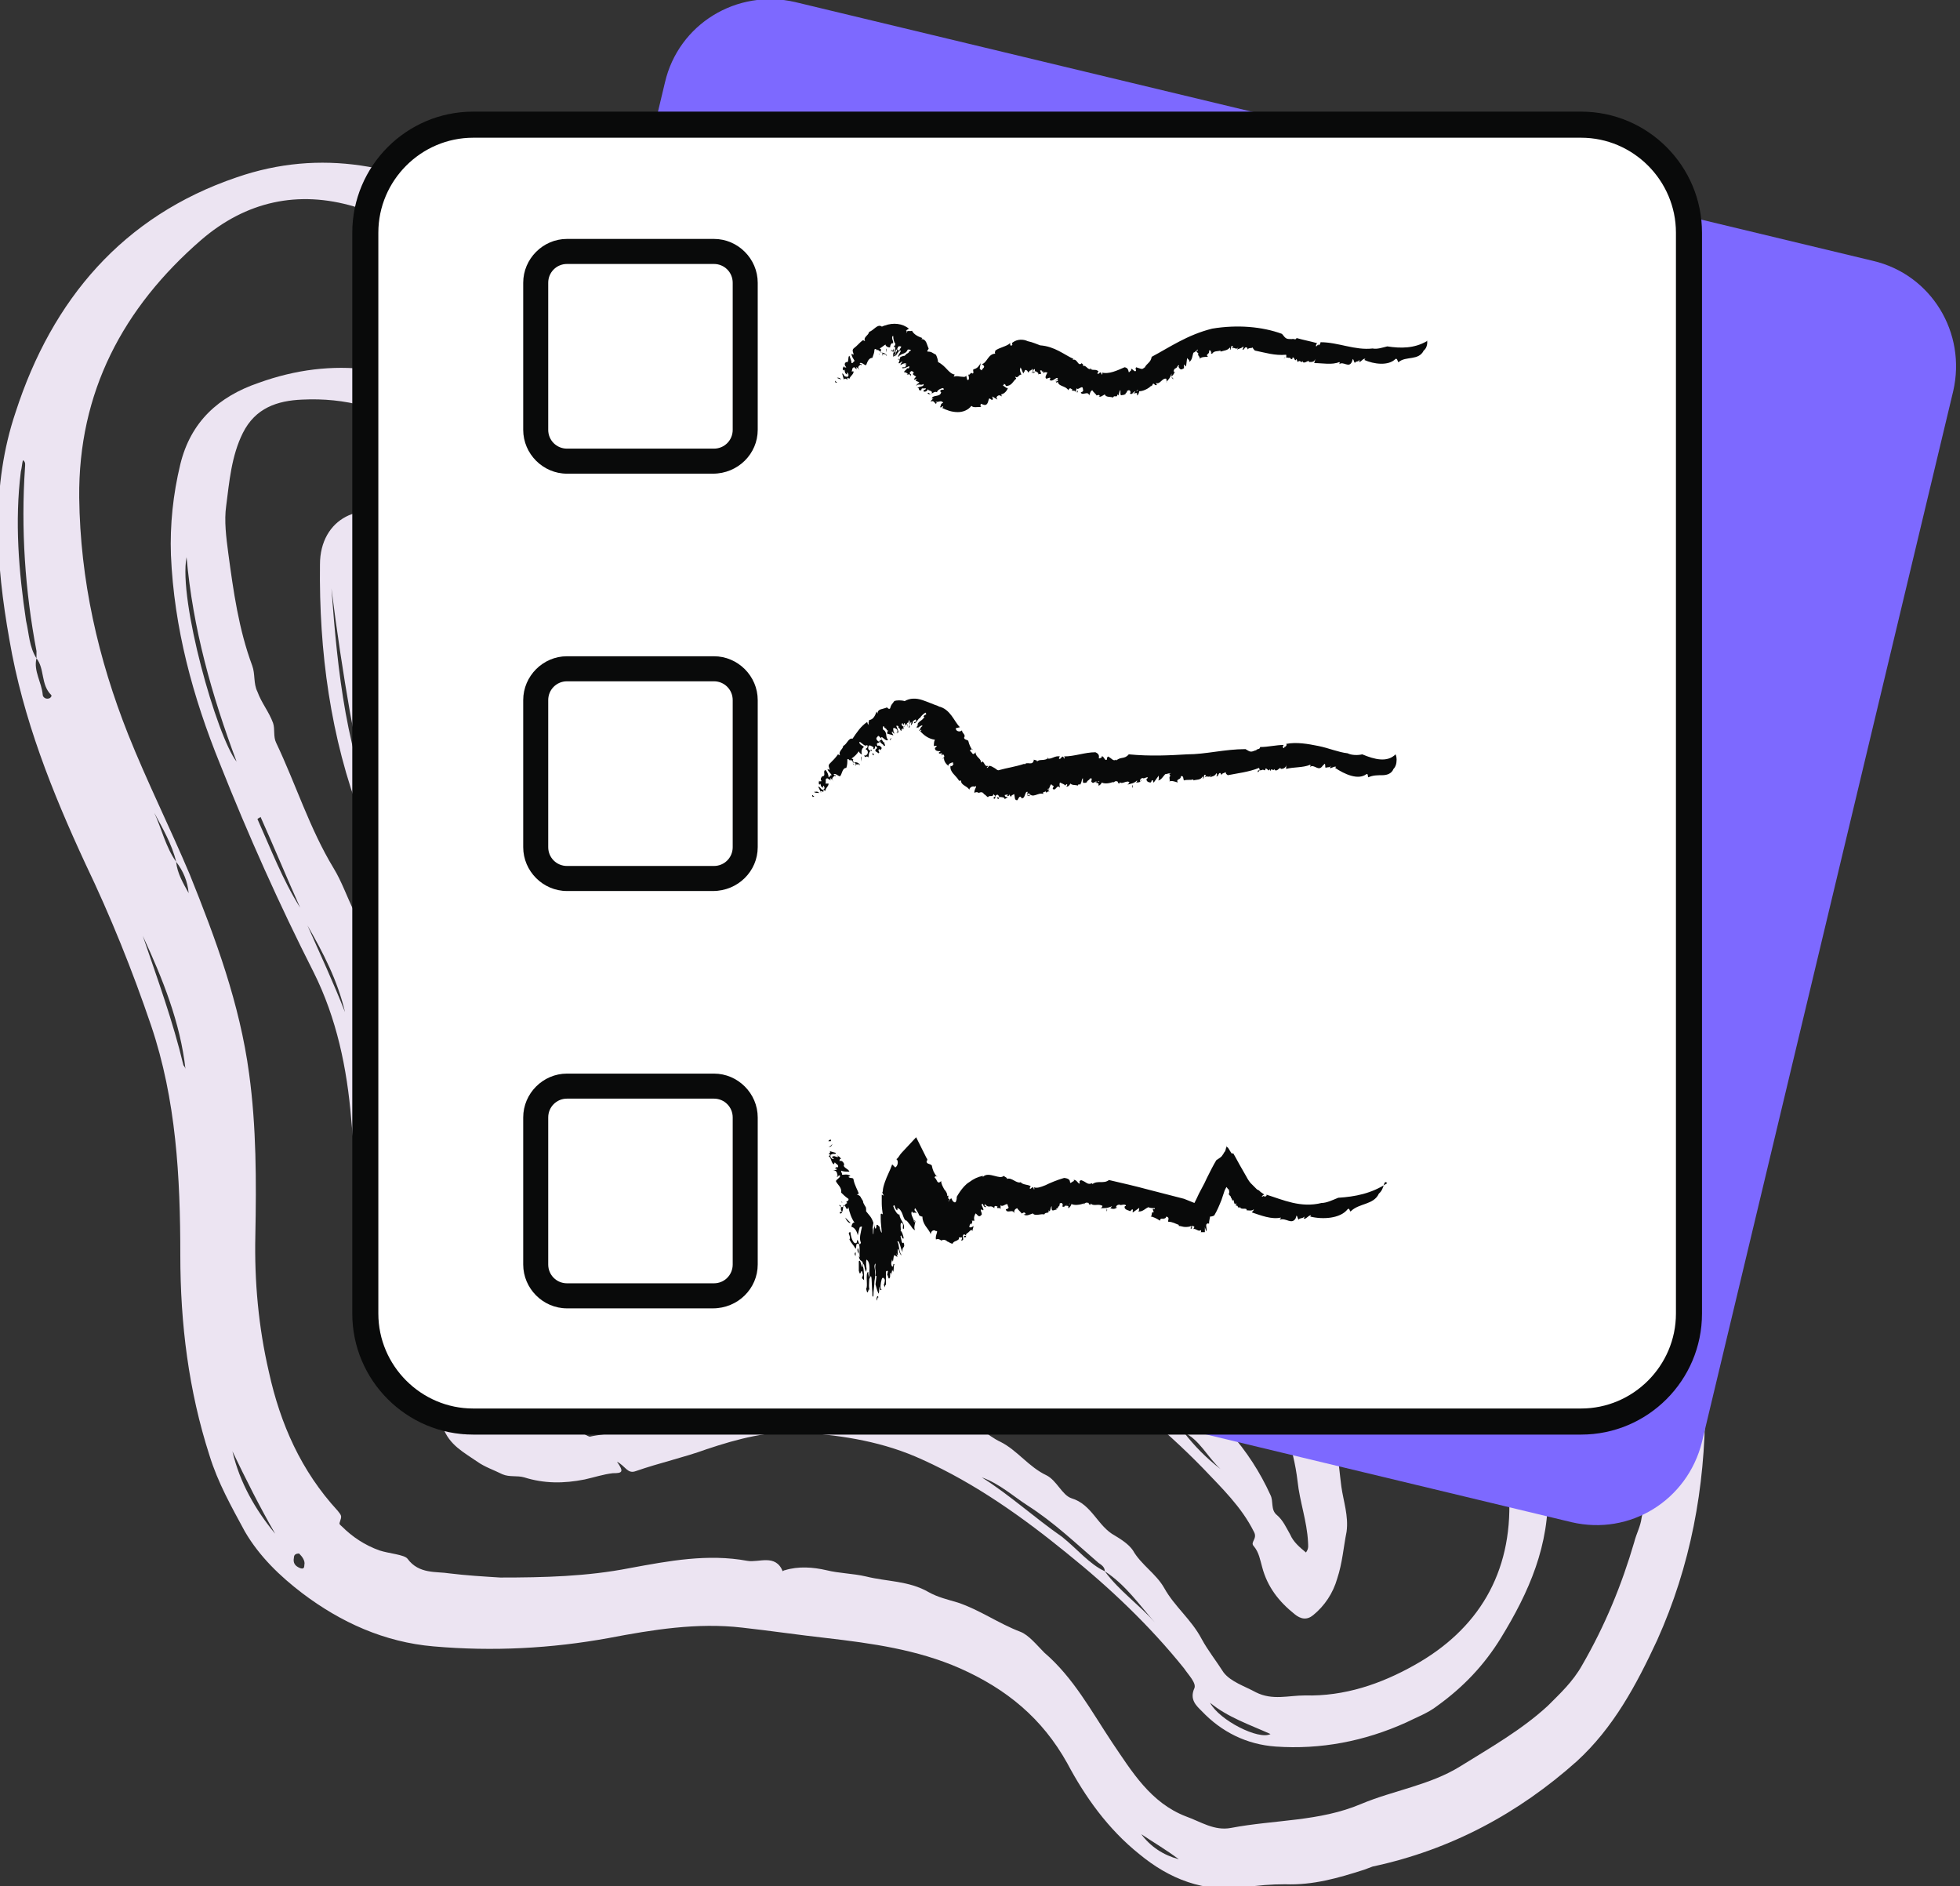 <svg width="238" height="229" viewBox="0 0 238 229" fill="none" xmlns="http://www.w3.org/2000/svg">
<rect x="0" y="0" width="238" height="229" fill="#333333" stroke="none"/>
<g clip-path="url(#clip0)">
<path d="M176.803 110.193C179.335 112.093 181.866 113.993 183.511 116.906C184.524 118.68 185.916 120.199 187.308 121.593C187.814 122.099 187.814 122.733 188.32 123.239C189.333 124.379 190.725 125.139 191.737 126.532C193.889 129.572 196.167 132.612 198.192 135.779C199.584 137.805 201.103 139.832 202.368 141.985C204.773 145.911 205.912 150.344 206.165 154.904C206.545 160.224 207.051 165.417 207.051 170.737C207.051 180.616 205.279 190.115 201.229 199.108C198.698 204.555 195.914 209.748 191.484 213.801C184.397 220.134 176.171 224.567 166.679 226.593C166.299 226.72 166.046 226.847 165.666 226.973C162.502 227.987 159.465 228.873 156.048 228.746C154.402 228.746 152.757 228.873 151.112 229.126C146.176 229.76 142 228.113 138.329 225.073C134.533 222.034 131.748 218.107 129.597 214.054C126.559 208.608 122.256 205.061 116.561 202.528C111.372 200.248 105.804 199.488 100.362 198.855C96.945 198.475 93.527 197.968 90.11 197.588C84.668 196.955 79.226 197.842 73.911 198.855C66.95 200.121 59.863 200.501 52.649 199.868C46.7 199.362 41.385 196.955 36.702 193.409C34.044 191.382 31.513 188.975 29.741 185.936C28.096 182.896 26.451 179.983 25.438 176.69C22.907 168.837 21.895 160.73 21.895 152.371C21.895 142.871 21.389 133.499 18.351 124.506C16.073 117.793 13.415 111.207 10.378 104.874C6.328 96.134 2.784 87.268 1.139 77.642C-0.506 68.396 -1.139 59.023 1.898 50.03C6.328 36.351 14.934 26.218 28.729 21.532C38.98 17.985 48.852 20.012 58.091 25.205C59.736 26.092 61.508 27.105 63.153 27.991C67.33 30.525 71 33.691 74.037 37.618C75.809 39.898 77.328 42.304 79.1 44.584C81.124 47.244 82.896 50.157 84.542 53.07C86.44 56.363 88.591 59.53 90.996 62.569C91.755 63.583 92.135 64.976 93.021 66.116C96.438 70.169 99.729 74.222 103.779 77.642C105.93 79.415 108.082 81.315 110.866 82.455C112.511 83.088 114.283 83.595 116.055 84.228C118.586 85.242 121.244 85.621 123.902 86.001C124.914 86.128 125.294 87.521 125.547 87.395C126.306 86.128 126.812 87.395 127.445 87.521C127.825 87.648 128.078 87.901 128.458 87.901C134.026 88.281 139.215 90.561 144.404 92.081C149.34 93.474 154.402 94.614 158.705 97.528C160.351 98.541 161.996 99.427 163.515 100.567C165.413 101.834 167.058 103.607 169.083 104.494C172.121 105.76 174.146 108.04 176.55 110.067C176.803 109.813 176.803 110.067 176.803 110.193C175.285 109.56 174.525 107.914 172.753 107.28C174.778 109.18 176.677 111.333 179.208 112.853C178.449 111.967 177.563 111.08 176.803 110.193ZM21.389 104.62C20.882 102.467 19.743 100.567 18.731 98.667C19.617 100.567 20.123 102.847 21.389 104.62C21.515 106.014 22.274 107.28 22.907 108.42C22.781 107.027 22.274 105.76 21.389 104.62ZM4.43 79.922C4.43 79.668 4.43 79.288 4.43 79.035C3.037 71.689 2.531 64.216 3.037 56.743C3.037 56.49 3.164 56.11 2.784 55.857C2.658 56.363 2.658 56.743 2.531 57.25C1.772 63.33 2.278 69.409 3.164 75.362C3.544 77.009 3.544 78.529 4.43 79.922C4.05 81.442 5.062 82.835 5.189 84.355C5.189 84.608 5.569 84.988 6.075 84.735C6.201 84.608 6.328 84.482 6.201 84.355C4.936 83.088 5.442 81.188 4.43 79.922ZM198.445 187.202C198.698 186.189 199.204 185.302 199.331 184.289C200.217 180.236 200.723 176.056 201.229 171.876C201.989 165.67 201.229 159.464 200.85 153.384C200.723 150.598 200.217 147.685 198.445 145.278C192.75 137.172 186.169 130.079 178.322 123.999C172.121 119.186 166.299 113.613 160.224 108.673C155.795 105.127 150.985 102.214 145.796 99.934C141.493 98.034 136.937 96.894 132.381 95.374C128.711 94.234 125.041 93.094 121.37 91.701C118.839 90.688 115.928 90.434 113.144 89.801C108.335 88.661 103.652 87.141 99.602 84.228C95.805 81.568 92.388 78.529 89.224 75.109C83.023 68.142 77.961 60.416 73.151 52.31C70.62 48.004 67.962 43.697 64.925 39.898C59.23 32.551 51.889 27.611 43.03 25.078C36.196 23.052 29.868 24.445 24.426 29.131C14.934 37.364 9.492 47.624 9.619 60.416C9.745 70.422 11.897 79.922 15.567 89.168C17.845 94.868 20.629 100.441 23.034 106.14C26.198 113.993 29.109 121.846 30.248 130.332C31.134 136.792 31.134 143.378 31.007 149.964C30.881 155.537 31.387 161.11 32.652 166.557C34.044 172.89 36.576 178.589 41.005 183.402C41.511 184.036 41.511 184.036 41.258 184.796C41.132 185.049 41.385 185.176 41.511 185.302C42.777 186.569 44.296 187.582 46.068 188.216C47.207 188.595 49.105 188.722 49.485 189.229C50.877 191.129 53.028 190.749 54.547 191.002C56.572 191.255 58.724 191.382 60.748 191.509C66.064 191.509 71.253 191.382 76.442 190.369C81.251 189.482 85.934 188.595 90.743 189.482C92.135 189.735 94.16 188.595 95.046 190.749C95.046 190.749 95.173 190.622 95.299 190.622C96.945 190.115 98.716 190.242 100.362 190.622C101.88 191.002 103.526 191.002 105.171 191.382C107.702 192.015 110.36 191.889 112.764 193.282C113.903 193.915 115.042 194.169 116.308 194.548C118.966 195.435 121.244 197.082 123.902 198.095C124.914 198.475 125.927 199.742 126.812 200.628C130.356 203.668 132.508 207.721 135.039 211.521C137.443 215.067 139.722 218.867 144.025 220.514C145.796 221.147 147.442 222.287 149.467 221.907C154.782 220.894 160.224 221.147 165.287 218.994C169.21 217.347 173.639 216.714 177.31 214.434C180.98 212.154 184.777 210.001 187.941 207.088C189.459 205.568 190.978 204.175 192.117 202.148C194.901 197.335 196.926 192.395 198.445 187.202ZM167.438 112.347C171.994 115.386 175.285 119.693 179.714 122.606C178.955 120.326 169.336 112.093 167.438 112.347ZM22.528 129.826C21.895 124.126 19.743 118.806 17.339 113.613C19.11 118.806 21.009 123.999 22.274 129.319C22.401 129.446 22.528 129.699 22.528 129.826ZM33.412 186.189C31.513 182.896 29.868 179.603 28.223 176.183C29.109 179.983 31.007 183.276 33.412 186.189ZM143.139 225.707C141.62 224.567 140.101 223.68 138.582 222.667C139.722 224.187 141.24 225.2 143.139 225.707ZM36.322 188.595C35.943 188.595 35.69 188.722 35.69 189.102C35.563 189.735 35.816 190.115 36.449 190.369C36.829 190.495 36.955 190.369 36.955 189.989C37.082 189.482 36.702 188.975 36.322 188.595Z" fill="#ECE4F2"/>
<path d="M145.164 125.013C144.784 125.013 144.531 124.76 144.151 125.14C144.657 125.393 145.037 126.026 145.796 125.393C146.176 125.013 146.556 125.646 146.809 125.773C149.593 127.673 152.377 129.699 155.162 131.599C157.82 133.499 160.351 135.399 163.135 137.046C164.527 137.806 165.666 139.072 166.932 140.085C167.565 140.592 168.071 140.972 168.83 141.225C170.222 141.732 170.222 141.859 169.083 142.872C168.957 142.999 168.957 143.125 168.957 143.379C169.083 143.379 169.21 143.505 169.336 143.505C170.982 143.125 172.627 143.758 173.766 145.278C174.399 146.165 175.158 147.178 176.297 147.812C177.942 148.825 178.955 150.471 179.714 152.245C179.841 152.371 179.588 152.625 179.841 152.751C181.233 153.258 181.613 154.651 182.245 155.918C182.752 157.058 183.131 158.324 183.764 159.338C184.903 161.237 185.663 163.137 186.169 165.417C186.422 166.431 187.055 167.57 187.055 168.71C187.308 172.763 187.814 176.69 187.941 180.743C188.194 187.583 185.663 193.282 182.245 198.855C180.221 202.148 177.689 204.808 174.525 207.088C173.386 207.975 171.994 208.481 170.729 209.115C165.666 211.395 160.351 212.408 154.909 212.028C151.365 211.775 148.328 210.255 145.923 207.721C145.29 207.088 144.404 206.328 145.037 204.935C145.29 204.302 144.278 203.288 143.771 202.528C139.595 197.335 134.786 192.776 129.597 188.596C124.155 184.163 118.46 180.11 112.005 177.197C107.322 175.043 102.513 174.283 97.451 173.903C93.401 173.65 89.604 174.663 85.807 175.93C83.023 176.943 80.112 177.577 77.201 178.59C76.189 178.97 75.936 177.957 74.923 177.45C75.809 178.716 75.556 178.843 74.417 178.843C73.278 178.97 72.139 179.35 71 179.603C68.469 180.11 66.064 180.11 63.659 179.35C62.773 179.096 61.888 179.35 61.002 178.97C59.989 178.463 58.85 178.083 57.964 177.45C56.319 176.31 54.547 175.423 53.788 173.27C53.661 172.637 52.396 172.637 52.016 171.877C50.244 168.71 48.219 165.544 47.207 161.997C44.929 153.511 43.41 144.772 42.651 135.906C42.144 129.699 40.879 123.62 38.094 118.047C33.918 109.814 30.121 101.328 26.704 92.715C23.413 84.609 21.136 76.249 20.756 67.383C20.629 63.71 21.009 60.037 21.895 56.364C23.16 51.17 26.578 48.131 31.387 46.484C40.499 43.191 49.105 44.458 57.331 49.397C62.773 52.691 67.836 56.744 72.265 61.43C74.29 63.583 76.442 65.863 77.581 68.776C78.087 70.169 79.479 71.309 80.492 72.576C83.782 76.882 86.187 81.695 89.604 86.002C91.123 87.902 92.768 89.675 94.287 91.448C97.704 95.501 101.754 98.794 105.551 102.214C108.968 105.254 113.144 107.281 117.194 109.307C121.624 111.46 126.053 113.614 130.356 115.893C132.887 117.16 135.545 118.427 137.697 120.073C139.215 121.34 141.114 121.846 142.506 123.24C143.265 123.746 144.657 123.62 145.164 125.013ZM134.153 190.749C134.153 190.242 133.773 189.989 133.394 189.736C130.609 187.329 127.952 184.796 124.788 182.77C123.016 181.63 121.37 180.11 119.219 179.35C122.636 181.503 125.673 184.289 128.964 186.569C130.862 188.089 132.255 189.862 134.153 190.749C135.925 193.156 138.329 194.802 140.228 196.955C138.329 194.802 136.684 192.396 134.153 190.749ZM81.504 172.383C81.378 172.257 80.998 172.257 80.998 172.13C80.871 171.877 81.125 171.877 81.378 171.75C81.884 171.497 82.39 171.877 83.023 171.497C84.035 170.864 85.174 170.484 86.567 170.357C87.706 170.23 88.718 169.47 89.857 168.964C90.11 168.837 90.49 168.71 90.743 169.09C91.123 169.597 91.376 169.344 91.629 168.964C92.009 168.457 92.388 168.33 93.021 168.33C94.92 168.204 96.818 167.824 98.716 168.204C99.982 168.457 101.374 168.71 102.387 168.584C105.171 168.077 107.829 168.837 110.107 169.724C112.258 170.484 114.41 171.624 116.688 172.257C118.586 172.763 119.852 174.283 121.497 175.043C123.522 176.057 124.914 178.083 127.066 179.096C128.331 179.73 128.964 181.503 130.103 181.883C132.634 182.643 133.267 185.303 135.419 186.443C136.051 186.823 137.064 187.456 137.57 188.216C138.583 189.989 140.354 191.002 141.367 192.776C142.632 195.056 144.657 196.575 145.923 198.982C146.682 200.375 147.695 201.642 148.581 203.035C149.467 204.175 151.112 204.682 152.504 205.442C154.529 206.455 156.427 205.822 158.452 205.822C163.262 205.948 167.691 204.428 171.741 202.148C179.461 197.842 183.638 191.002 183.258 181.756C183.258 180.87 183.131 179.856 183.131 178.97C183.005 173.523 181.613 168.33 179.588 163.391C176.803 156.804 171.488 152.371 166.552 147.685C164.78 146.038 162.502 144.898 160.477 143.379C159.085 142.365 157.693 141.352 156.301 140.465C154.782 139.579 153.39 138.565 151.998 137.679C150.606 136.666 149.34 135.526 147.821 134.639C146.556 133.879 145.543 132.739 144.151 131.979C142.379 130.966 140.607 129.699 138.836 128.559C132.508 124.506 125.8 120.833 118.966 117.667C115.169 115.893 111.246 114.374 107.575 112.22C95.679 105.634 86.314 96.261 78.847 84.989C75.556 79.922 72.392 74.856 69.228 69.663C64.672 62.317 58.217 56.997 51.13 52.437C46.7 49.524 41.891 48.257 36.702 48.511C33.665 48.637 31.007 49.524 29.488 52.564C28.096 55.35 27.843 58.517 27.463 61.43C27.21 63.203 27.463 65.23 27.716 67.13C28.349 71.816 28.982 76.376 30.627 80.809C31.007 81.822 30.754 82.962 31.26 83.975C31.766 85.369 32.652 86.382 33.159 87.775C33.412 88.535 33.159 89.422 33.538 90.182C35.943 95.248 37.588 100.568 40.499 105.381C41.511 107.027 42.144 108.927 43.03 110.7C46.321 117.287 48.219 124.253 48.472 131.473C48.852 140.465 50.497 149.205 53.028 157.691C54.041 160.984 54.8 164.404 57.078 167.19C58.344 168.837 59.609 170.737 61.381 171.497C64.039 172.637 66.823 173.777 69.861 173.777C70.62 173.777 71.379 174.41 71.633 174.41C72.645 174.157 73.784 174.157 74.797 173.777C76.948 173.143 79.1 171.877 81.504 172.383ZM148.328 132.866C150.859 135.399 153.896 137.426 156.934 139.325C159.971 141.352 162.882 143.632 165.793 145.785C168.577 147.812 171.108 150.218 173.766 152.498C166.552 144.138 157.187 138.945 148.328 132.866ZM28.729 92.462C25.692 84.355 23.413 76.249 22.654 67.636C21.642 72.829 26.324 89.422 28.729 92.462ZM48.978 161.997C50.371 166.684 52.269 171.117 56.319 174.157C53.535 170.357 51.004 166.304 48.978 161.997ZM146.935 206.708C148.074 208.861 152.884 211.268 154.276 210.508C151.745 209.368 149.087 208.481 146.935 206.708ZM31.64 99.174C31.513 99.301 31.387 99.301 31.26 99.428C32.906 103.101 34.298 106.774 36.449 110.194C34.804 106.521 33.285 102.848 31.64 99.174ZM41.891 122.86C41.005 119.06 39.233 115.64 37.335 112.347C38.854 115.767 40.499 119.313 41.891 122.86Z" fill="#ECE4F2"/>
<path d="M77.454 94.615C78.467 94.361 78.973 94.741 79.732 95.374C81.631 96.894 82.643 99.174 84.921 100.314C85.681 100.694 86.187 101.581 86.693 102.214C88.212 103.861 90.237 104.621 91.629 106.141C93.021 107.534 94.666 108.547 96.058 109.94C96.818 110.7 97.957 110.827 98.59 111.714C98.969 112.347 102.26 114.5 102.893 114.753C104.538 115.64 106.057 116.527 107.702 117.413C107.955 117.54 108.208 117.793 108.082 118.173C107.829 118.553 107.955 118.806 108.461 118.806C109.98 118.68 110.993 119.693 111.878 120.58C114.536 123.113 117.321 125.393 119.978 127.799C120.485 128.306 119.978 129.446 121.37 129.446C122.13 129.446 122.889 130.459 123.648 131.219C124.281 131.979 125.041 132.612 125.8 133.246C130.862 138.439 136.178 143.378 141.62 148.065C144.657 150.725 147.442 153.638 150.353 156.424C151.112 157.058 151.998 157.691 152.884 158.324C153.643 158.831 154.782 159.591 155.035 160.857C155.035 161.111 155.162 161.237 155.288 161.364C158.959 163.897 159.971 168.077 161.363 171.877C162.376 174.663 162.502 177.576 162.882 180.49C163.135 182.263 163.768 184.036 163.515 185.936C163.135 187.836 163.008 189.736 162.376 191.636C161.869 193.409 160.857 194.929 159.465 196.069C158.705 196.702 157.946 196.575 157.187 195.942C155.288 194.422 153.896 192.649 153.263 190.242C153.01 189.356 152.884 188.469 152.251 187.709C151.745 187.202 152.757 186.822 152.251 185.936C150.732 182.896 148.328 180.616 146.049 178.21C141.24 173.27 135.925 169.09 130.483 164.91C128.078 163.137 125.547 161.744 122.889 160.477C121.244 159.591 119.472 158.957 117.827 158.197C117.067 157.944 116.435 157.311 117.321 156.424C117.827 155.918 117.447 155.538 117.194 155.158C117.067 154.904 116.814 154.904 116.561 155.031C116.055 155.284 116.308 155.664 116.435 156.044C116.688 157.311 116.181 157.564 114.916 157.184C111.625 155.918 108.208 154.778 104.538 154.651C102.766 154.524 100.994 154.651 99.222 155.031C94.034 156.044 89.098 157.817 84.035 159.084C80.365 160.097 76.568 161.111 72.772 160.351C71.886 160.224 70.62 160.477 70.24 159.084C70.24 158.957 70.114 158.957 69.987 158.831C66.444 157.944 66.444 157.817 64.798 154.778C63.659 152.751 63.153 150.598 62.9 148.445C61.888 140.465 59.103 133.119 55.939 125.899C52.142 117.033 47.333 108.547 43.916 99.428C40.119 89.548 38.727 79.035 38.854 68.523C38.854 62.95 43.916 60.416 48.852 63.203C53.788 65.99 58.091 69.536 61.888 73.716C66.317 78.529 70.24 83.595 74.417 88.535C75.556 89.928 76.822 91.195 77.834 92.715C78.087 93.221 78.467 93.855 77.454 94.615ZM143.771 173.903C143.898 173.523 143.518 173.27 143.265 173.017C140.101 169.85 136.431 167.064 133.14 164.15C131.495 162.757 129.217 162.251 127.951 160.351C127.698 159.971 127.445 159.971 127.192 160.351C126.812 160.731 127.066 161.111 127.445 161.237C128.837 161.871 129.85 163.011 130.989 163.897C134.026 166.177 137.19 168.33 139.975 170.99C141.114 171.877 142.253 173.143 143.771 173.903C145.037 175.55 146.556 177.07 148.201 178.336C146.556 176.816 145.67 174.79 143.771 173.903ZM53.028 102.847C53.282 104.874 54.674 106.267 55.56 107.914C55.939 109.814 57.458 111.334 58.091 113.107C59.23 116.273 60.369 119.44 61.761 122.48C64.672 128.813 66.697 135.399 67.709 142.238C68.089 144.772 67.456 147.431 68.722 149.965C69.481 151.485 69.987 153.131 71.759 153.891C74.29 154.904 77.075 155.284 79.859 154.778C84.921 153.764 89.857 151.865 94.793 150.345C99.982 148.825 105.171 147.685 110.613 148.698C115.928 149.711 120.738 151.611 125.8 153.511C126.812 153.891 127.572 154.904 128.711 155.284C130.356 155.918 132.128 156.424 133.14 157.944C135.039 160.604 137.823 162.124 140.101 164.277C140.861 164.91 142.253 165.164 142.632 166.177C143.265 167.444 144.278 168.204 145.29 168.964C145.67 169.343 146.049 169.723 146.303 170.103C147.062 171.623 148.328 172.763 149.34 173.903C151.365 176.183 153.01 178.716 154.276 181.503C154.656 182.263 154.276 183.276 155.035 183.909C155.795 184.543 156.174 185.429 156.68 186.316C157.06 187.202 157.82 187.836 158.579 188.469C158.959 187.962 158.832 187.582 158.832 187.202C158.705 184.669 157.819 182.263 157.566 179.856C157.06 175.55 155.541 171.497 153.01 167.95C151.112 165.29 148.707 163.011 146.303 160.857C141.62 156.424 136.937 151.865 132.128 147.558C129.47 145.152 126.812 142.745 124.155 140.085C119.852 135.905 115.422 131.852 110.866 127.926C107.196 124.759 103.399 121.846 99.222 119.566C95.552 117.413 92.262 114.753 89.098 112.094C82.896 107.027 76.695 101.961 71.886 95.501C67.583 89.675 63.406 83.722 58.724 78.149C55.18 73.969 51.51 70.169 46.7 67.383C46.194 67.129 45.561 66.496 45.055 66.749C44.549 67.003 44.802 67.763 44.929 68.396C45.308 74.222 46.194 80.049 47.46 85.748C47.713 86.762 48.599 87.902 47.586 89.041C47.46 89.168 47.586 89.675 47.839 89.675C48.725 89.548 48.472 90.308 48.599 90.688C49.232 92.968 49.991 95.248 50.75 97.528C51.383 99.554 52.522 101.074 53.028 102.847ZM153.263 165.67C151.871 164.15 150.859 162.377 149.213 160.857C145.67 157.564 142.253 154.018 138.582 150.851C133.14 146.165 127.698 141.225 122.763 136.032C122.509 135.652 122.13 135.399 121.37 135.779C131.495 146.418 143.012 155.284 153.263 165.67ZM46.447 101.201C44.802 96.388 43.41 91.575 42.524 86.635C41.638 81.569 40.879 76.502 40.246 71.436C41.005 81.569 42.018 91.701 46.447 101.201ZM54.041 116.653C53.914 116.653 53.788 116.78 53.535 116.78C55.813 121.973 58.091 127.293 60.369 132.486C60.495 132.486 60.622 132.359 60.748 132.359C58.47 127.166 56.192 121.846 54.041 116.653ZM64.419 148.825C64.039 152.118 65.937 156.171 67.962 156.551C66.064 154.144 65.178 151.485 64.419 148.825ZM120.864 135.399C120.991 135.272 121.117 135.145 121.244 135.019C120.105 134.132 119.599 132.486 117.7 132.612C118.839 133.626 119.852 134.512 120.864 135.399Z" fill="#ECE4F2"/>
<path d="M53.028 102.847C54.42 104.24 55.18 106.014 55.559 107.914C54.674 106.267 53.281 104.874 53.028 102.847Z" fill="#ECE4F2"/>
<path d="M190.852 184.796L59.989 153.384C52.902 151.738 48.599 144.645 50.244 137.552L80.745 10.006C82.39 2.913 89.478 -1.393 96.565 0.253L227.427 31.665C234.514 33.311 238.817 40.404 237.172 47.497L206.671 175.043C204.9 182.136 197.939 186.442 190.852 184.796Z" fill="#7D69FF"/>
<path d="M191.991 172.51H57.458C50.244 172.51 44.296 166.684 44.296 159.338V28.245C44.296 21.026 50.244 15.199 57.458 15.199H191.991C199.204 15.199 205.153 21.026 205.153 28.372V159.591C205.153 166.684 199.204 172.51 191.991 172.51Z" fill="white"/>
<path d="M191.991 174.156H57.458C49.358 174.156 42.777 167.57 42.777 159.464V28.245C42.777 20.139 49.358 13.552 57.458 13.552H191.991C200.09 13.552 206.671 20.139 206.671 28.245V159.464C206.671 167.57 200.09 174.156 191.991 174.156ZM57.458 16.719C51.13 16.719 45.941 21.912 45.941 28.245V159.464C45.941 165.797 51.13 170.99 57.458 170.99H191.991C198.319 170.99 203.507 165.797 203.507 159.464V28.245C203.507 21.912 198.319 16.719 191.991 16.719H57.458Z" fill="#090A0A"/>
<path d="M86.567 55.857H68.848C66.697 55.857 65.052 54.21 65.052 52.057V34.325C65.052 32.172 66.697 30.525 68.848 30.525H86.693C88.845 30.525 90.49 32.172 90.49 34.325V52.184C90.363 54.21 88.718 55.857 86.567 55.857Z" fill="white"/>
<path d="M86.567 57.503H68.848C65.937 57.503 63.533 55.097 63.533 52.184V34.325C63.533 31.411 65.937 29.005 68.848 29.005H86.693C89.604 29.005 92.009 31.411 92.009 34.325V52.184C92.009 55.097 89.604 57.503 86.567 57.503ZM68.848 32.045C67.583 32.045 66.57 33.058 66.57 34.325V52.184C66.57 53.45 67.583 54.463 68.848 54.463H86.693C87.959 54.463 88.971 53.45 88.971 52.184V34.325C88.971 33.058 87.959 32.045 86.693 32.045H68.848Z" fill="#090A0A"/>
<path d="M86.567 106.52H68.848C66.697 106.52 65.052 104.874 65.052 102.721V84.988C65.052 82.835 66.697 81.189 68.848 81.189H86.693C88.845 81.189 90.49 82.835 90.49 84.988V102.847C90.363 104.874 88.718 106.52 86.567 106.52Z" fill="white"/>
<path d="M86.567 108.167H68.848C65.937 108.167 63.533 105.76 63.533 102.847V84.988C63.533 82.075 65.937 79.668 68.848 79.668H86.693C89.604 79.668 92.009 82.075 92.009 84.988V102.847C92.009 105.76 89.604 108.167 86.567 108.167ZM68.848 82.708C67.583 82.708 66.57 83.722 66.57 84.988V102.847C66.57 104.114 67.583 105.127 68.848 105.127H86.693C87.959 105.127 88.971 104.114 88.971 102.847V84.988C88.971 83.722 87.959 82.708 86.693 82.708H68.848Z" fill="#090A0A"/>
<path d="M86.567 157.184H68.848C66.697 157.184 65.052 155.538 65.052 153.384V135.525C65.052 133.372 66.697 131.726 68.848 131.726H86.693C88.845 131.726 90.49 133.372 90.49 135.525V153.384C90.363 155.538 88.718 157.184 86.567 157.184Z" fill="white"/>
<path d="M86.567 158.831H68.848C65.937 158.831 63.533 156.424 63.533 153.511V135.652C63.533 132.739 65.937 130.333 68.848 130.333H86.693C89.604 130.333 92.009 132.739 92.009 135.652V153.511C92.009 156.424 89.604 158.831 86.567 158.831ZM68.848 133.372C67.583 133.372 66.57 134.386 66.57 135.652V153.511C66.57 154.778 67.583 155.791 68.848 155.791H86.693C87.959 155.791 88.971 154.778 88.971 153.511V135.652C88.971 134.386 87.959 133.372 86.693 133.372H68.848Z" fill="#090A0A"/>
<path d="M101.501 46.23C101.374 46.484 101.88 46.23 101.501 46.484C101.374 46.357 101.374 46.23 101.501 46.23Z" fill="#090A0A"/>
<path d="M172.88 42.557C172.247 43.824 170.729 43.191 169.843 43.95C169.716 44.077 169.716 43.444 169.463 43.571C168.577 44.457 166.805 44.204 165.666 43.697L165.793 43.571C165.54 43.444 165.286 43.95 165.033 43.95C165.033 43.824 165.16 43.824 165.033 43.697C165.033 43.95 164.527 43.824 164.527 44.077C164.401 43.95 164.401 43.697 164.274 43.571L164.147 43.95C163.768 44.711 163.135 43.824 162.629 44.204C162.629 44.077 162.755 44.077 162.629 43.95C161.743 44.331 160.604 44.077 159.591 44.077C159.591 43.95 159.718 43.697 159.718 43.571C159.591 43.95 159.338 43.95 158.959 43.95C158.959 43.571 158.452 44.204 158.199 43.95V43.824C157.946 44.204 157.946 43.571 157.566 43.95L157.44 43.571C157.187 44.077 157.187 43.191 156.934 43.444V43.571C156.68 43.697 156.68 43.317 156.554 43.444C156.174 43.444 156.048 43.191 155.921 43.571C155.921 43.191 156.301 43.571 156.174 43.064C154.782 43.191 153.643 42.811 152.377 42.557C152.251 42.431 152.124 42.304 152.124 42.177C151.998 42.304 151.618 42.177 151.492 42.431C151.492 42.431 151.492 42.177 151.365 42.177C151.112 42.051 151.112 42.557 150.859 42.431C150.985 42.304 150.985 42.177 150.985 42.051C150.732 42.304 150.479 42.304 150.226 42.431C150.226 42.304 150.352 42.304 150.352 42.177C150.099 42.557 149.846 42.051 149.593 42.304L149.72 42.051C149.34 41.797 149.593 42.557 149.34 42.431C149.467 42.304 149.34 42.304 149.34 42.177C149.087 42.557 148.581 42.557 148.201 42.684V42.557C147.821 42.684 147.442 42.557 147.189 42.937C147.062 42.811 147.062 42.431 146.809 42.557C146.935 43.064 146.303 42.937 146.682 43.317C146.429 43.317 145.796 43.317 145.67 43.571C145.796 43.317 145.29 43.064 145.543 42.937L145.29 42.684C145.29 42.431 145.543 42.684 145.417 42.431C145.29 42.557 145.037 42.811 144.91 42.811C144.784 43.191 144.784 43.697 144.404 43.95C144.531 43.697 144.151 43.571 144.151 43.444L144.025 44.457C143.898 44.584 143.898 44.077 143.771 44.331C143.771 44.457 143.771 44.584 143.771 44.711C143.645 44.711 143.392 45.09 143.139 44.584C143.012 44.457 143.265 44.457 143.139 44.331C142.885 44.457 143.012 44.584 142.759 44.711C142.632 44.711 142.379 45.09 142.632 45.217C142.759 45.217 142.506 44.964 142.632 45.09C142.632 45.344 142.379 45.597 142.253 45.724C142.253 45.597 142.253 45.47 142.253 45.344C142.126 45.85 141.873 46.104 141.62 46.357C141.746 46.61 141.62 45.977 141.62 45.977C141.114 45.85 140.861 46.737 140.354 46.484L140.481 46.737C140.228 46.864 140.101 46.484 140.101 46.61C139.975 46.484 139.975 46.737 139.848 46.864C139.848 46.99 139.722 46.737 139.848 46.737C139.722 46.99 138.962 47.497 138.329 47.497C138.329 47.624 138.203 48.004 138.076 48.004V47.75C137.95 47.624 137.697 47.877 137.57 47.624C137.443 48.004 138.456 47.117 138.203 47.37C138.076 47.117 137.823 48.004 137.823 47.497C137.57 47.624 137.443 48.004 137.19 47.75C137.317 47.75 137.317 47.37 137.064 47.37C136.684 47.497 136.937 47.497 136.811 47.624L136.684 47.75C136.684 48.004 136.431 47.75 136.558 48.004C136.431 47.75 136.051 48.257 136.051 47.75V47.37C135.925 47.37 135.925 47.75 135.798 48.004L135.672 47.877C135.672 48.384 135.292 47.877 135.165 48.257C134.786 48.13 134.279 48.257 134.153 47.877C133.9 48.004 133.647 48.257 133.394 48.13C133.52 48.13 133.52 48.13 133.52 48.004C133.394 47.877 133.267 48.004 133.14 48.004C133.14 47.877 132.761 47.624 132.634 47.37C132.381 47.497 132.381 47.75 132.254 48.004C132.128 47.37 131.369 48.13 131.242 47.624C131.369 47.624 131.622 47.497 131.495 47.244C131.495 46.61 130.862 47.497 130.736 47.117L130.609 47.624C130.609 47.244 129.976 47.624 130.23 47.244C130.103 47.37 129.976 46.864 129.723 47.37C129.344 46.737 128.331 46.99 128.458 46.104C128.331 46.104 128.205 45.977 128.205 46.23C128.205 46.484 128.458 46.104 128.458 46.357C128.331 46.357 128.331 46.484 128.331 46.484C128.205 46.357 128.078 46.23 128.458 45.977C128.331 45.597 127.825 46.484 127.445 46.104C127.572 45.977 127.572 45.85 127.445 45.85L127.066 45.977C126.812 45.85 127.066 45.47 127.192 45.217C127.066 45.217 126.812 45.09 126.686 45.344V44.964C126.686 45.217 126.559 45.09 126.433 45.09H126.559C126.559 44.964 126.433 44.964 126.306 44.964C126.306 45.09 126.433 45.344 126.433 45.344C126.306 45.47 126.18 45.344 126.053 45.47C126.18 45.217 125.927 45.217 125.8 45.09C125.673 44.964 125.547 45.344 125.547 45.344C125.547 45.217 125.42 45.217 125.547 45.09C125.547 45.09 125.547 45.217 125.673 45.09C125.673 44.964 125.673 44.711 125.547 44.837C125.42 44.964 125.42 45.47 125.294 45.217C125.42 45.09 125.42 45.09 125.42 44.964C125.42 44.837 125.294 44.837 125.294 44.711V44.964C125.294 44.837 125.294 44.837 125.294 44.837C125.167 45.09 125.041 44.837 124.914 45.217C124.787 45.217 124.788 44.964 124.661 44.964C124.534 44.837 124.408 44.964 124.408 45.09C124.408 45.09 124.281 45.217 124.281 45.344C124.155 45.217 123.902 44.331 123.902 44.711C123.775 44.837 123.902 45.217 124.028 45.47C123.648 45.47 123.648 45.977 123.269 45.724C123.269 45.85 123.395 45.85 123.395 45.977C123.016 46.23 122.889 46.864 122.13 46.864C122.13 46.61 121.877 46.61 121.877 46.61C122.003 46.864 121.624 46.61 121.877 46.864C122.13 46.99 122.13 47.117 122.383 47.117C122.256 47.497 121.877 47.877 121.497 47.877C121.624 47.877 121.624 48.004 121.624 48.13C121.37 47.877 121.117 48.004 120.991 48.257L121.117 48.51L120.484 48.13C120.484 48.257 120.738 48.637 120.358 48.51C120.231 48.384 120.231 48.384 120.105 48.384C119.978 48.637 119.978 49.27 119.472 49.144L119.092 49.017C119.092 49.144 118.966 49.397 119.219 49.397C118.586 49.397 118.206 49.523 117.953 49.27C117.574 49.777 116.941 50.03 116.308 50.03C115.549 50.03 114.916 49.777 114.41 49.523L114.536 49.397C114.41 49.144 114.283 49.65 114.157 49.397C114.283 49.27 114.157 49.017 114.536 48.89C114.283 48.51 113.903 48.89 113.65 48.764C113.524 48.89 113.903 48.764 113.65 49.017C113.524 49.017 113.397 48.51 113.017 48.764C113.017 48.637 113.271 48.384 113.397 48.384H113.144C113.271 47.877 114.157 48.257 114.283 47.624L114.157 47.497C114.283 47.117 114.789 47.497 114.536 47.117C114.283 47.117 113.777 47.37 113.777 47.624C113.397 47.37 113.017 48.13 112.638 47.75C112.764 47.497 112.891 48.004 113.144 47.75C113.271 47.37 112.764 47.497 112.638 47.244C112.638 47.497 112.258 47.624 112.132 47.497C112.132 47.244 112.511 47.37 112.385 47.117C112.132 47.244 111.878 46.99 111.878 47.37C111.372 47.497 111.752 46.99 111.372 47.117C111.625 46.864 112.258 46.99 112.132 46.61C111.878 46.864 111.499 46.484 111.246 46.864C111.246 46.737 111.499 46.484 111.625 46.484C111.625 46.23 110.866 46.357 111.372 45.977L110.993 46.104C110.993 45.977 111.119 45.85 111.246 45.724C111.119 45.597 110.613 45.47 110.993 45.217C110.866 45.217 110.739 44.837 110.486 45.217C110.36 45.47 110.866 45.344 110.486 45.724C110.739 45.344 110.233 45.47 110.107 45.47L110.233 45.344C110.107 45.344 110.107 45.217 109.854 45.217C109.98 45.217 110.107 45.09 110.107 45.09L109.854 45.217C109.6 45.09 110.233 44.837 110.107 44.711H110.36C110.36 44.711 110.486 44.457 110.36 44.457C110.107 44.584 109.854 44.711 109.6 44.711C109.474 44.711 109.854 44.457 109.474 44.584H109.854C109.98 44.584 110.107 44.204 109.98 44.077C109.854 44.077 109.474 44.204 109.347 44.331C109.347 44.331 109.347 44.077 109.6 43.95C109.347 43.824 109.347 44.204 109.094 44.077C109.221 43.95 109.221 43.571 109.347 43.317C109.474 43.317 109.6 43.191 109.854 43.191L110.107 42.937C110.486 42.811 110.233 42.684 110.613 42.557C110.613 42.431 110.36 42.431 110.233 42.431C109.98 43.064 109.474 42.811 109.094 43.317C108.841 43.317 109.853 42.177 109.094 42.684C109.094 42.811 108.714 43.064 108.968 43.064C108.841 42.937 108.588 43.444 108.588 43.191C108.841 43.064 108.714 42.684 109.094 42.431C108.968 42.557 109.094 42.557 109.221 42.557C109.221 42.304 109.6 42.051 109.347 42.051C109.221 42.051 109.094 41.924 108.968 42.304C108.841 42.557 109.094 42.304 108.968 42.557C108.841 42.557 108.968 42.177 108.714 42.684C108.841 42.684 108.714 42.937 108.588 43.191L108.461 43.317L108.588 43.064C108.588 42.937 108.461 43.444 108.461 43.317C108.461 43.191 108.461 43.064 108.461 42.937C108.588 42.557 108.461 43.064 108.714 42.557C108.588 42.557 108.588 42.811 108.588 42.684C108.588 42.684 108.588 42.684 108.714 42.557C108.714 42.557 108.714 41.797 108.588 42.177C108.461 42.304 108.588 42.431 108.588 42.557L108.461 42.684C108.461 42.811 108.461 42.811 108.461 42.811C108.335 42.431 108.335 42.811 108.208 42.431C108.335 42.557 108.335 42.557 108.461 42.557C108.461 42.557 108.461 42.431 108.588 42.177C108.461 41.671 108.714 42.304 108.714 41.671C108.588 41.671 108.461 41.164 108.461 40.784C108.335 40.784 108.335 40.911 108.335 41.037C108.335 41.291 108.461 41.291 108.461 41.671H108.335C108.208 41.671 108.082 41.924 108.082 42.177C107.575 42.177 107.449 41.797 107.575 41.797C107.322 41.924 107.069 42.177 106.816 42.304C107.322 42.557 106.563 42.684 107.069 42.811C107.322 42.811 107.575 42.937 107.702 43.191C107.575 43.191 107.575 43.064 107.449 42.937C107.575 43.191 106.943 42.684 107.196 43.191C107.322 42.811 106.816 42.684 106.563 42.431C106.563 42.811 106.436 42.177 106.183 42.431C106.183 42.811 106.057 43.064 105.93 43.444C105.424 43.444 105.297 44.077 105.171 44.331C104.918 44.331 104.665 43.95 104.411 44.077C104.285 44.204 104.918 44.204 104.538 44.331V44.204C104.538 44.331 103.905 44.457 104.411 44.964L104.032 44.584C103.905 44.584 104.032 44.711 104.032 44.837C103.905 44.711 103.779 44.711 103.779 44.584C103.399 44.584 103.526 44.964 103.399 45.09H103.652C103.652 45.47 103.272 45.597 103.146 45.977L102.893 45.85V46.104C102.64 45.85 102.387 45.977 102.513 46.23L102.26 45.344C102.513 45.344 102.387 45.724 102.766 45.724C103.019 45.85 103.146 45.47 102.893 45.217C102.766 45.344 102.893 45.344 102.893 45.47C102.513 45.344 102.64 45.09 102.513 44.837C102.513 44.964 102.387 44.964 102.387 44.964C102.26 44.711 102.387 44.584 102.513 44.457C102.513 44.711 102.766 44.584 102.766 44.584C102.513 44.331 102.513 44.077 102.766 43.95C103.146 44.077 102.893 43.317 103.146 43.191C103.272 43.571 103.399 43.824 103.399 44.077C103.652 44.077 103.526 43.95 103.779 43.824C103.652 43.571 103.399 43.317 103.399 42.937L103.652 43.064C103.652 42.811 103.399 42.557 103.652 42.304C104.158 41.924 104.411 41.544 104.791 41.291L105.044 41.417C104.791 40.911 105.424 40.784 105.55 40.277C106.057 40.151 106.563 39.264 107.069 39.644C107.196 39.644 107.322 39.517 107.449 39.517C108.461 39.138 109.6 39.264 110.36 39.897C110.233 40.024 110.107 40.024 109.98 40.151C110.233 40.024 109.98 40.404 110.107 40.404C110.107 40.024 110.486 40.277 110.739 40.151C110.993 40.657 111.625 40.911 112.005 41.037L111.878 41.164C112.511 41.164 112.511 41.797 112.764 42.304C112.764 42.431 112.511 42.557 112.638 42.684C113.144 42.684 113.144 42.811 113.65 43.064C113.777 43.317 113.903 43.697 113.903 43.95C114.916 44.457 115.169 45.344 115.928 45.47L115.802 45.724C116.308 45.597 116.435 45.724 116.688 45.724C116.941 45.724 117.194 45.85 117.32 45.597L117.447 46.104C117.7 46.23 117.7 45.85 117.574 45.47C117.827 45.597 117.827 45.09 118.08 45.344C118.333 45.344 118.08 44.964 118.206 44.837C118.713 44.711 118.839 44.457 119.092 44.077L118.966 44.711C118.966 44.837 119.219 44.964 119.219 44.964C119.219 44.711 119.852 44.584 119.219 44.204C119.852 44.077 119.978 42.937 120.864 42.937C120.738 42.811 120.864 42.684 120.864 42.557C121.37 42.177 122.256 42.051 122.636 41.671C122.763 41.671 122.509 42.051 122.889 41.924C123.016 41.797 122.763 41.671 123.016 41.544C123.522 41.164 124.281 41.164 124.787 41.417C125.42 41.544 125.927 41.797 126.306 41.924C128.078 42.051 129.217 43.064 130.356 43.571L130.23 43.697C130.862 43.444 130.862 44.584 131.369 44.077C131.369 44.204 131.622 44.204 131.495 44.457C131.875 44.204 132.128 45.09 132.508 44.711C132.508 44.711 132.508 44.711 132.381 44.711C132.634 45.09 133.014 44.711 133.394 45.09C133.394 45.09 133.267 45.217 133.267 45.344C133.394 45.597 133.647 44.837 133.773 45.47C133.9 45.47 133.9 45.217 133.773 45.217C134.659 45.47 135.672 44.964 136.558 44.584C137.317 44.711 136.811 45.597 137.317 44.964C137.443 45.09 137.317 44.711 137.317 44.837C137.443 44.584 137.823 45.344 137.95 44.964C137.823 44.584 137.95 44.711 137.95 44.584C138.456 44.711 138.709 44.964 138.962 44.584V44.711C139.215 44.077 139.722 44.077 139.848 43.317C142 42.177 144.151 40.657 147.189 39.897C150.226 39.391 153.263 39.644 155.668 40.531C156.174 41.164 156.174 41.164 156.934 41.164C156.934 41.291 156.807 41.291 156.807 41.291C156.934 40.911 157.313 41.417 157.44 41.037C158.326 41.291 159.085 41.417 159.971 41.671C159.844 41.671 159.718 42.051 159.844 42.051L160.098 41.797V41.924C160.224 41.924 160.351 41.671 160.351 41.544C162.502 41.544 164.527 42.557 166.679 42.304C167.185 42.431 167.944 42.177 168.45 42.051C170.096 42.304 171.741 42.304 173.26 41.417C173.26 41.037 173.513 42.051 172.88 42.557Z" fill="#090A0A"/>
<path d="M101.627 45.851C101.88 45.851 102.007 45.851 102.133 46.104C102.007 45.977 101.754 45.977 101.627 45.851Z" fill="#090A0A"/>
<path d="M106.69 42.938H106.816C106.816 42.938 106.816 43.191 106.816 43.064C106.816 43.064 106.816 42.938 106.69 42.938Z" fill="#090A0A"/>
<path d="M107.575 42.304C107.702 42.431 107.575 42.684 107.575 42.811C107.575 42.684 107.575 42.431 107.575 42.304Z" fill="#090A0A"/>
<path d="M108.208 42.431C108.208 42.431 108.208 42.557 108.208 42.684C108.335 42.557 108.208 42.811 108.208 42.431Z" fill="#090A0A"/>
<path d="M109.094 43.571C109.094 43.571 109.347 43.571 109.221 43.697C109.221 43.571 108.841 43.697 109.094 43.571Z" fill="#090A0A"/>
<path d="M109.98 44.078C109.98 44.078 109.854 44.204 109.98 44.078C109.98 44.204 109.854 44.331 109.854 44.204L109.98 44.078Z" fill="#090A0A"/>
<path d="M130.862 47.624H130.736L130.862 47.371V47.624Z" fill="#090A0A"/>
<path d="M142.253 45.851C142.379 45.724 142.379 45.978 142.506 45.978C142.379 46.104 142.379 45.851 142.253 45.851Z" fill="#090A0A"/>
<path d="M147.189 42.938H147.062V42.558L147.189 42.938Z" fill="#090A0A"/>
<path d="M98.716 96.514C98.716 96.767 99.096 96.514 98.716 96.767C98.59 96.641 98.59 96.514 98.716 96.514Z" fill="#090A0A"/>
<path d="M169.21 93.348C168.957 93.981 168.324 94.108 167.818 94.108C167.311 94.108 166.679 94.108 166.172 94.361C166.046 94.361 166.172 93.855 165.919 93.981C164.907 94.741 163.262 93.981 162.122 93.221L162.249 93.095C161.996 92.968 161.616 93.348 161.49 93.221C161.49 93.095 161.616 93.095 161.616 92.968C161.49 93.221 161.11 93.095 160.983 93.221C160.857 93.095 160.983 92.841 160.857 92.715L160.604 92.968C160.098 93.728 159.591 92.715 159.085 93.095C159.085 92.968 159.212 92.968 159.085 92.841C158.199 93.221 157.06 93.095 156.174 93.348C156.174 93.221 156.174 92.968 156.174 92.841C156.174 93.221 155.795 93.348 155.541 93.348C155.415 92.968 155.162 93.728 154.782 93.475V93.348C154.529 93.728 154.402 93.095 154.276 93.601L154.149 93.348C154.149 93.855 153.77 93.095 153.643 93.348V93.475C153.516 93.601 153.39 93.348 153.263 93.475C152.884 93.601 152.631 93.348 152.757 93.855C152.631 93.601 153.137 93.728 152.884 93.221C151.618 93.728 150.352 93.855 149.087 94.108C148.96 93.981 148.834 93.981 148.834 93.728C148.707 93.855 148.328 93.855 148.328 94.108L148.201 93.855C147.948 93.728 147.948 94.361 147.695 94.235C147.821 94.108 147.821 93.981 147.695 93.855C147.568 94.235 147.188 94.235 146.935 94.361C146.935 94.235 147.062 94.235 147.062 94.108C146.809 94.488 146.556 94.108 146.303 94.361L146.429 94.108C146.049 93.855 146.303 94.615 146.049 94.488C146.176 94.361 146.049 94.361 146.049 94.235C145.796 94.741 145.29 94.615 144.91 94.741V94.615C144.531 94.741 144.151 94.615 143.771 94.741C143.645 94.615 143.771 94.108 143.392 94.235C143.392 94.741 142.759 94.488 143.012 94.995C142.632 94.868 142.253 94.741 142 94.868C142.126 94.741 141.873 94.235 142.126 94.235L142 93.981C142 93.728 142.253 94.108 142.126 93.855C142 93.855 141.62 93.981 141.493 93.981C141.24 94.235 140.987 94.741 140.607 94.741C140.861 94.615 140.607 94.235 140.734 94.108L140.101 94.995C139.975 94.995 140.101 94.615 139.848 94.741C139.848 94.868 139.721 94.995 139.721 94.995C139.721 94.995 139.215 94.995 139.215 94.615C139.215 94.488 139.468 94.488 139.342 94.361C139.089 94.361 139.089 94.488 138.836 94.488C138.709 94.361 138.329 94.615 138.456 94.868C138.582 94.868 138.456 94.615 138.582 94.741C138.456 94.995 138.203 94.995 137.95 94.995C138.076 94.868 138.076 94.868 138.076 94.741C137.697 95.121 137.317 95.121 136.937 95.248C136.937 95.501 137.064 94.868 137.19 94.995C136.811 94.615 136.178 95.375 135.925 94.868C136.051 94.868 135.925 95.121 135.925 95.121C135.672 95.121 135.798 94.741 135.545 94.868C135.545 94.741 135.418 94.868 135.165 94.995C135.039 95.121 135.165 94.868 135.292 94.868C135.039 94.995 134.279 95.248 133.773 94.995C133.773 95.121 133.52 95.375 133.394 95.375V95.121C133.267 94.995 133.014 95.121 133.014 94.868C132.761 95.248 133.9 94.615 133.52 94.868C133.394 94.615 133.14 95.248 133.14 94.868C132.887 94.868 132.761 95.248 132.508 94.868C132.508 94.868 132.634 94.488 132.508 94.488C132.254 94.488 132.381 94.615 132.128 94.741L132.001 94.868C132.001 95.121 131.748 94.868 131.875 95.121C131.875 94.868 131.495 95.248 131.495 94.868V94.488C131.369 94.488 131.369 94.868 131.242 95.121V94.995C131.242 95.501 130.989 94.995 130.862 95.375C130.609 95.248 130.23 95.375 129.976 95.121C129.85 95.375 129.723 95.501 129.47 95.501C129.47 95.501 129.597 95.375 129.597 95.248C129.47 95.121 129.47 95.248 129.344 95.375C129.344 95.248 128.964 95.121 128.711 94.995C128.584 95.248 128.711 95.501 128.711 95.628C128.331 95.121 128.205 96.135 127.825 95.755C127.825 95.628 128.078 95.375 127.825 95.375C127.445 94.868 127.572 95.881 127.192 95.755L127.445 96.135C127.192 95.881 127.066 96.515 126.939 96.008C126.939 96.261 126.559 96.008 126.686 96.388C126.053 96.135 125.42 97.021 124.914 96.261C124.914 96.388 124.661 96.388 124.787 96.515C125.041 96.768 124.914 96.261 125.041 96.388C124.914 96.388 125.041 96.515 125.041 96.641C124.787 96.641 124.661 96.641 124.787 96.135C124.408 96.008 124.534 97.021 124.028 96.894C124.028 96.768 123.902 96.641 123.775 96.768C123.648 96.894 123.648 97.021 123.522 97.148C123.142 97.148 123.269 96.768 123.142 96.388C123.016 96.515 122.763 96.515 122.763 96.768L122.509 96.388C122.636 96.641 122.383 96.641 122.256 96.641L122.383 96.515C122.383 96.388 122.13 96.515 122.003 96.515C122.003 96.768 122.256 96.768 122.383 96.768C122.256 96.894 122.13 96.894 122.003 97.021C122.003 96.768 121.623 96.768 121.497 96.768C121.37 96.641 121.244 97.021 121.244 97.021C121.244 96.894 120.991 97.021 121.117 96.768C121.117 96.768 121.244 96.894 121.37 96.768C121.244 96.641 121.244 96.388 120.991 96.515C120.738 96.641 120.991 97.148 120.611 96.894C120.738 96.768 120.738 96.768 120.864 96.641L120.611 96.388V96.641C120.611 96.515 120.611 96.515 120.611 96.515C120.484 96.768 120.105 96.515 119.978 96.768C119.852 96.768 119.725 96.515 119.472 96.388C119.345 96.135 119.092 96.135 118.839 96.261C118.713 96.135 118.46 96.135 118.333 96.261C118.206 95.881 118.839 95.248 118.333 95.501C118.08 95.375 117.7 95.628 117.7 95.881C117.447 95.375 116.688 95.375 116.688 94.741C116.561 94.741 116.561 94.868 116.435 94.741C116.055 94.108 115.296 93.728 115.422 92.968C115.675 93.095 115.675 92.841 115.802 92.715C115.549 92.715 115.928 92.462 115.549 92.588C115.296 92.715 115.169 92.715 115.169 92.968C114.789 92.715 114.536 92.208 114.663 91.955C114.663 92.082 114.536 92.082 114.41 92.082C114.789 91.955 114.663 91.701 114.536 91.575L114.283 91.701L114.41 91.448C114.283 91.448 113.903 91.575 114.03 91.322C114.156 91.322 114.157 91.195 114.283 91.195C113.903 91.195 113.524 91.195 113.524 90.815L113.777 90.562C113.65 90.562 113.397 90.435 113.397 90.688C113.397 90.308 113.397 90.055 113.524 89.802C112.638 89.675 112.132 89.168 111.752 88.788L111.878 88.662C111.878 88.408 111.625 88.915 111.625 88.662C111.752 88.535 111.752 88.282 112.005 88.155C112.005 87.902 111.625 88.282 111.499 88.282C111.372 88.408 111.625 88.155 111.499 88.408C111.499 88.408 111.372 88.155 111.246 88.408C111.246 88.282 111.499 88.028 111.499 87.902L111.372 88.028C111.499 87.522 112.005 87.522 112.258 87.015H112.132C112.258 86.635 112.638 86.888 112.385 86.508C112.132 86.635 111.752 87.015 111.752 87.142C111.499 87.142 111.246 87.902 110.993 87.775C110.993 87.522 111.119 87.775 111.246 87.522C111.246 87.142 110.993 87.522 110.866 87.522C110.866 87.648 110.739 88.028 110.613 88.028C110.613 87.902 110.739 87.648 110.613 87.648C110.486 87.902 110.36 88.028 110.486 88.155C110.36 88.662 110.36 88.028 110.36 88.408C110.36 88.028 110.613 87.648 110.36 87.395C110.36 87.775 110.107 87.775 110.233 88.282C110.233 88.155 110.233 87.902 110.233 87.775C110.107 87.522 110.107 88.408 109.98 87.775V88.155C109.98 88.028 109.853 88.028 109.853 87.775C109.727 87.775 109.727 88.282 109.6 87.775C109.6 87.775 109.347 87.902 109.6 88.155C109.853 88.282 109.727 87.902 109.853 88.282C109.6 87.902 109.727 88.408 109.727 88.535L109.6 88.408C109.6 88.535 109.474 88.535 109.474 88.662C109.474 88.535 109.347 88.408 109.347 88.408L109.474 88.662C109.347 88.915 109.221 88.155 109.094 88.408V88.155C109.094 88.155 108.841 88.028 108.841 88.155C108.968 88.408 109.094 88.788 109.094 88.915C109.094 89.042 108.841 88.662 108.968 89.042V88.662C108.968 88.535 108.588 88.282 108.461 88.408C108.461 88.535 108.461 89.042 108.714 89.042C108.588 89.042 108.461 89.042 108.335 88.788C108.208 89.042 108.461 89.042 108.461 89.295C108.335 89.168 107.955 89.168 107.702 89.042L107.829 88.662H107.702C107.575 88.282 107.449 88.535 107.322 88.155C107.196 88.155 107.196 88.282 107.196 88.535C107.829 88.915 107.449 89.422 107.829 89.802C107.575 90.182 106.816 88.915 107.069 89.802C107.196 89.928 107.322 90.308 107.449 90.055C107.196 90.182 107.702 90.562 107.322 90.562C107.322 90.308 106.816 90.308 106.816 89.802C106.943 89.928 107.069 89.802 107.069 89.675C106.816 89.548 106.689 89.168 106.563 89.422C106.436 89.548 106.31 89.675 106.563 89.928C106.816 90.182 106.69 89.802 106.816 90.055C106.69 90.308 106.31 90.055 106.563 90.562C106.689 90.435 106.943 90.562 107.069 90.815L106.943 91.068L106.816 90.942C106.436 91.068 106.943 91.322 106.69 91.448L106.31 91.195C106.183 90.815 106.816 90.942 106.31 90.562C106.183 90.688 106.31 90.942 106.057 90.942C106.057 90.815 106.057 90.815 106.057 90.688C105.93 90.688 105.424 90.182 105.424 90.815C105.424 91.068 105.55 90.942 105.677 91.195C105.424 91.448 105.55 91.701 105.424 91.955C105.171 91.575 105.171 92.208 104.918 91.701C105.171 91.828 105.55 91.448 105.297 91.068C104.791 90.815 105.55 90.942 105.297 90.435C105.044 90.688 104.791 90.308 104.411 90.055C104.285 90.055 104.411 90.308 104.411 90.308C104.665 90.562 104.665 90.435 104.918 90.688C104.665 90.815 104.538 91.195 104.665 91.575C104.538 91.575 104.285 91.322 104.285 91.195C104.032 91.575 103.779 91.828 103.399 92.082C103.905 92.208 103.272 92.462 103.652 92.588C103.905 92.462 104.285 92.588 104.411 92.841C104.285 92.968 104.285 92.715 104.158 92.715C104.285 92.968 103.652 92.588 103.905 92.968C104.032 92.588 103.526 92.462 103.272 92.208C103.272 92.588 103.019 91.955 102.893 92.208C102.893 92.588 102.893 92.841 102.766 93.221C102.26 93.221 102.26 93.981 102.007 94.235C101.754 94.235 101.501 93.855 101.247 93.981C101.121 94.108 101.754 94.108 101.374 94.235V94.108C101.374 94.235 100.741 94.488 101.247 94.868L100.868 94.488C100.741 94.488 100.868 94.615 100.868 94.741C100.741 94.615 100.615 94.615 100.488 94.488C100.108 94.488 100.362 94.868 100.235 95.121H100.615C100.615 95.501 100.235 95.628 100.235 96.008L99.982 95.881V96.135C99.729 96.008 99.476 96.008 99.729 96.261L99.349 95.501C99.602 95.501 99.602 95.755 99.855 95.881C100.108 95.881 100.235 95.628 99.982 95.375C99.855 95.501 99.982 95.501 99.982 95.628C99.602 95.501 99.729 95.375 99.602 95.121C99.602 95.248 99.476 95.248 99.476 95.248C99.349 94.995 99.476 94.868 99.476 94.741C99.476 94.995 99.729 94.741 99.855 94.868C99.602 94.741 99.602 94.488 99.855 94.235C100.362 94.235 99.855 93.601 100.235 93.475C100.488 93.728 100.615 94.108 100.615 94.361C100.868 94.235 100.741 94.108 100.994 94.108C100.868 93.855 100.488 93.601 100.488 93.348L100.741 93.475C100.741 93.221 100.488 92.968 100.741 92.715C101.121 92.335 101.501 91.955 101.754 91.575L102.007 91.701C101.754 91.195 102.386 90.942 102.386 90.562C102.893 90.308 103.019 89.548 103.526 89.675C104.032 88.915 104.538 88.155 105.297 87.648L105.424 88.028C105.424 87.648 105.677 88.155 105.677 88.028C105.297 87.902 105.55 87.522 105.55 87.395C106.057 87.395 106.31 86.762 106.436 86.382L106.563 86.635C106.563 86.002 107.196 86.129 107.702 85.875C107.829 86.002 107.955 86.129 108.082 86.002C108.208 85.495 108.335 85.495 108.588 85.115C108.841 84.989 109.474 84.989 109.853 85.115C110.486 84.735 111.246 84.735 112.005 84.989C112.764 85.242 113.271 85.495 114.03 85.749H113.903C114.663 85.875 115.169 86.382 115.549 86.888C115.928 87.395 116.181 87.902 116.561 88.282L116.055 88.408C116.055 88.788 116.561 88.915 116.814 88.662C116.814 89.042 117.32 89.168 117.067 89.548C117.067 89.802 117.447 89.802 117.574 89.928C117.7 90.435 117.827 90.688 118.08 91.068V90.942C117.953 90.942 117.7 91.068 117.827 91.195C118.08 91.322 118.08 91.828 118.46 91.322C118.46 91.955 119.219 92.082 119.092 92.588C119.219 92.462 119.219 92.462 119.345 92.462C119.599 92.715 119.599 93.095 119.978 92.968C119.978 93.095 119.725 93.221 119.852 93.221C119.978 93.221 119.978 93.095 120.105 92.968C120.358 92.968 120.484 93.095 120.738 93.221C120.991 93.348 121.117 93.601 121.37 93.475C122.256 93.221 123.269 93.095 124.408 92.715V92.841C124.661 92.335 125.42 93.095 125.547 92.208C125.673 92.335 125.927 92.208 125.927 92.462C126.18 92.082 126.939 92.462 127.319 91.955C127.319 91.955 127.192 91.955 127.192 92.082C127.698 92.208 128.078 91.701 128.711 91.828C128.711 91.828 128.584 91.955 128.584 92.082C128.837 92.335 128.964 91.448 129.217 92.082C129.344 92.082 129.217 91.828 129.217 91.828C130.483 91.828 131.748 91.322 133.014 91.322C133.9 91.701 133.014 92.335 133.773 91.955C133.773 92.082 133.773 91.701 133.773 91.828C134.026 91.701 134.153 92.462 134.406 92.208C134.406 91.828 134.533 91.955 134.533 91.828C135.039 92.082 135.165 92.462 135.545 92.208V92.335C136.051 91.828 136.557 92.208 137.064 91.575C139.721 91.828 142 91.701 144.151 91.575C146.429 91.575 148.707 90.942 151.238 90.942C151.871 91.322 151.871 91.322 152.504 91.068C152.504 91.195 152.504 91.195 152.504 91.195C152.504 90.815 153.01 91.068 153.01 90.688C154.023 90.688 154.909 90.435 155.921 90.435C155.795 90.435 155.668 90.815 155.921 90.815L156.048 90.562V90.688C156.174 90.562 156.301 90.435 156.174 90.308C157.44 90.055 158.832 90.308 160.098 90.562C161.363 90.815 162.502 91.322 163.641 91.448C164.147 91.701 164.907 91.701 165.413 91.575C166.932 92.208 168.45 92.588 169.463 91.575C169.463 91.575 169.589 91.828 169.589 92.208C169.589 92.715 169.463 93.095 169.21 93.348Z" fill="#090A0A"/>
<path d="M98.843 96.134C99.096 96.134 99.223 96.007 99.476 96.261C99.223 96.261 98.969 96.261 98.843 96.134Z" fill="#090A0A"/>
<path d="M103.526 92.714H103.652C103.652 92.714 103.779 92.968 103.652 92.841C103.652 92.841 103.652 92.714 103.526 92.714Z" fill="#090A0A"/>
<path d="M104.538 91.828C104.665 91.955 104.538 92.335 104.538 92.461V91.828Z" fill="#090A0A"/>
<path d="M105.93 91.448C106.057 91.448 106.183 91.574 106.057 91.701C105.93 91.574 105.93 91.574 105.93 91.448Z" fill="#090A0A"/>
<path d="M105.677 91.068C105.804 90.941 105.804 91.068 105.93 91.068C105.804 90.941 105.93 91.321 105.677 91.068Z" fill="#090A0A"/>
<path d="M108.082 89.801C108.082 89.801 108.082 89.548 108.335 89.675C108.082 89.548 108.208 90.055 108.082 89.801Z" fill="#090A0A"/>
<path d="M108.841 88.915C108.968 88.915 108.968 89.041 108.968 89.041L108.841 88.915Z" fill="#090A0A"/>
<path d="M127.445 95.754L127.319 95.881V95.754H127.445Z" fill="#090A0A"/>
<path d="M137.443 95.374C137.57 95.248 137.57 95.501 137.57 95.628C137.443 95.628 137.57 95.374 137.443 95.374Z" fill="#090A0A"/>
<path d="M100.868 138.565C100.615 138.312 100.741 138.945 100.615 138.439C100.868 138.312 100.994 138.312 100.868 138.565Z" fill="#090A0A"/>
<path d="M167.438 144.898C166.805 146.291 165.033 146.038 164.021 147.051C163.894 147.178 163.894 146.545 163.641 146.798C162.755 147.938 160.604 148.065 159.085 147.685L159.212 147.558C158.959 147.431 158.579 148.065 158.326 147.938C158.326 147.811 158.452 147.811 158.326 147.685C158.326 147.938 157.819 147.811 157.693 148.065C157.566 147.938 157.566 147.685 157.44 147.558L157.313 147.938C156.807 148.698 156.174 147.811 155.415 148.065C155.415 147.938 155.541 147.938 155.541 147.811C154.402 148.065 153.137 147.558 151.998 147.178C152.124 147.051 152.251 146.925 152.251 146.798C151.998 147.051 151.618 146.925 151.365 146.925C151.492 146.545 150.606 146.925 150.606 146.545C150.226 146.798 150.353 146.165 150.099 146.418V146.038C149.846 146.545 149.846 145.531 149.72 145.658V145.785C149.593 145.785 149.593 145.405 149.467 145.405V145.278C149.34 145.152 149.213 145.025 149.213 144.898C149.213 144.772 149.087 144.898 149.213 145.152C149.087 144.772 149.213 144.898 149.213 144.898C149.213 144.898 149.34 144.898 149.213 144.392C149.087 144.392 149.087 144.265 148.96 144.138C148.96 144.012 148.834 144.265 148.834 144.265L148.707 144.518C148.581 144.898 148.454 145.278 148.328 145.658C148.074 146.291 147.821 146.925 147.442 147.558C147.189 147.685 147.062 147.685 146.935 147.685C146.935 147.811 146.809 148.191 146.809 148.571C146.809 148.571 146.682 148.445 146.556 148.571C146.303 148.698 146.682 149.331 146.429 149.458C146.429 149.205 146.303 149.078 146.303 148.951C146.303 149.205 146.303 149.458 146.303 149.585C146.176 149.585 145.923 149.585 145.796 149.585C145.796 149.585 145.923 149.458 145.796 149.331C145.543 149.585 145.164 149.078 144.91 149.205L145.037 148.951C144.531 148.445 144.91 149.458 144.531 149.078C144.657 149.078 144.657 148.951 144.657 148.825C144.404 148.951 144.151 148.951 143.898 148.951C143.645 148.951 143.392 148.825 143.139 148.825V148.698C142.759 148.571 142.379 148.318 141.873 148.318C141.746 148.191 142.126 147.811 141.62 147.685C141.493 148.191 140.861 147.685 140.861 148.191C140.481 147.938 139.975 147.685 139.722 147.685C139.975 147.558 139.722 147.051 140.101 147.178L139.975 146.798C140.101 146.671 140.228 146.925 140.228 146.671C140.101 146.671 139.595 146.671 139.468 146.545C139.089 146.671 138.709 147.178 138.203 147.051C138.456 146.925 138.203 146.545 138.456 146.545L137.57 147.178C137.443 147.178 137.697 146.798 137.443 146.798C137.443 146.925 137.317 146.925 137.19 147.051C137.19 146.925 136.558 146.925 136.558 146.545C136.558 146.291 136.811 146.545 136.684 146.291C136.431 146.165 136.304 146.291 136.051 146.291C135.925 146.165 135.418 146.291 135.545 146.671C135.672 146.671 135.545 146.418 135.672 146.545C135.418 146.798 135.165 146.798 134.786 146.671C134.912 146.671 134.912 146.545 135.039 146.418C134.533 146.671 134.153 146.671 133.647 146.671C133.647 146.925 133.9 146.291 133.9 146.418C133.394 146.038 132.761 146.545 132.381 146.038C132.508 146.038 132.381 146.291 132.381 146.291C132.128 146.165 132.255 145.911 132.001 146.038C132.001 145.911 131.748 146.038 131.622 146.165C131.495 146.291 131.622 146.038 131.748 146.038C131.495 146.165 130.609 146.418 130.103 146.165C130.103 146.291 129.85 146.671 129.723 146.671V146.418C129.597 146.291 129.344 146.545 129.344 146.291C129.091 146.671 130.23 145.911 129.976 146.165C129.85 145.911 129.597 146.671 129.597 146.291C129.344 146.291 129.217 146.671 128.964 146.418C129.091 146.418 129.091 146.038 128.837 146.038C128.458 146.165 128.837 146.165 128.584 146.418L128.458 146.545C128.584 146.798 128.078 146.545 128.331 146.925C128.205 146.671 127.825 147.178 127.698 146.798V146.418C127.572 146.545 127.572 146.925 127.445 147.051L127.319 146.925C127.445 147.431 126.939 147.051 126.812 147.431C126.433 147.305 125.673 147.685 125.42 147.305C125.041 147.431 124.661 147.685 124.281 147.431C124.408 147.431 124.534 147.431 124.534 147.305C124.281 147.051 124.281 147.305 124.028 147.305C124.028 147.178 123.648 146.925 123.522 146.671C123.142 146.798 123.142 147.051 123.142 147.305C123.016 146.671 122.256 147.431 122.13 146.798C122.256 146.798 122.636 146.671 122.383 146.418C122.383 145.785 121.75 146.671 121.497 146.291V146.798C121.37 146.418 120.991 146.925 121.117 146.418C120.991 146.545 120.738 146.165 120.738 146.671C120.231 146.165 120.105 146.798 119.599 146.165C119.599 146.291 119.472 146.291 119.599 146.418C119.852 146.545 119.599 146.165 119.725 146.291C119.725 146.291 119.725 146.418 119.725 146.545C119.599 146.545 119.472 146.545 119.345 146.165H119.219C119.092 146.291 119.599 146.925 119.345 146.925C119.219 146.798 119.092 146.798 119.092 146.925C119.092 147.051 119.219 147.178 119.219 147.431C118.839 147.938 118.713 147.431 118.46 147.305C118.333 147.558 118.206 147.811 118.333 148.191C118.206 148.191 118.08 148.191 117.953 148.191C118.206 148.191 117.953 148.571 117.953 148.698V148.571C117.827 148.445 117.7 148.825 117.7 148.951C117.827 149.078 118.08 148.951 118.206 148.825C118.206 149.078 118.08 149.205 118.08 149.458C117.953 149.078 117.7 149.585 117.447 149.711C117.194 149.838 117.321 150.218 117.321 150.218C117.321 150.091 116.941 150.345 117.067 150.091C117.067 149.965 117.321 150.091 117.321 149.965C117.194 149.965 117.067 149.711 116.941 149.965C116.814 150.218 117.194 150.598 116.688 150.598C116.814 150.471 116.814 150.345 116.814 150.218C116.688 150.218 116.561 150.218 116.435 150.218V150.471C116.308 150.471 116.435 150.345 116.435 150.345C116.308 150.725 115.802 150.598 115.675 150.978C115.422 150.978 115.169 150.725 115.042 150.725C114.789 150.471 114.536 150.471 114.283 150.598C114.157 150.471 113.903 150.345 113.65 150.471C113.524 149.965 114.03 149.331 113.65 149.458C113.397 149.205 113.018 149.458 113.018 149.838C112.891 149.458 112.638 149.205 112.385 148.825C112.132 148.445 112.005 148.065 112.005 147.685C111.878 147.685 111.878 147.685 111.625 147.558C111.372 146.798 110.613 146.291 110.866 145.531C111.119 145.658 111.119 145.405 111.246 145.405C110.993 145.405 111.372 145.152 110.993 145.278C110.739 145.405 110.613 145.405 110.613 145.658C110.36 145.278 109.98 144.772 110.107 144.392C110.107 144.518 109.98 144.518 109.854 144.392C110.233 144.265 110.107 143.885 109.98 143.758L109.727 143.885L109.854 143.632C109.727 143.632 109.347 143.758 109.474 143.505C109.6 143.505 109.6 143.378 109.727 143.378C109.6 143.252 109.347 143.252 109.221 142.998L112.385 143.632C112.385 143.758 112.385 143.758 112.258 143.758L111.878 143.632C111.878 143.758 111.878 143.885 112.132 143.885C111.752 144.012 111.625 144.138 111.372 144.138C111.499 144.645 111.625 145.025 111.625 145.405C111.625 145.658 111.625 145.785 111.499 146.038C111.372 146.291 111.372 146.545 111.246 146.798L111.119 146.671C110.866 147.051 111.372 147.051 111.246 147.305C111.119 147.051 110.866 147.431 110.739 147.051C110.486 147.431 110.993 147.938 110.993 148.318C111.246 148.571 110.866 147.938 111.119 148.191C111.246 148.318 110.866 148.951 111.119 149.331C110.993 149.331 110.739 149.078 110.613 148.825L110.107 148.191C109.854 148.191 109.727 147.811 109.6 147.431C109.474 147.051 109.221 146.671 108.968 146.671V146.925C108.588 146.798 108.714 146.038 108.461 146.418C108.588 146.798 108.968 147.558 109.221 147.431C109.221 148.065 109.98 148.571 109.727 149.205C109.474 149.205 109.854 148.571 109.474 148.445C109.221 148.445 109.474 149.331 109.347 149.458C109.474 149.331 109.727 150.091 109.727 150.345C109.474 150.471 109.474 149.711 109.347 150.091C109.474 150.471 109.474 151.104 109.727 150.851C109.98 151.611 109.474 151.231 109.6 151.991C109.347 151.611 109.221 150.471 108.968 150.725C109.221 151.104 109.094 151.864 109.474 152.371C109.347 152.371 109.221 152.118 109.094 151.611C108.841 151.611 109.221 153.004 108.841 152.118L108.968 152.624C108.841 152.498 108.841 152.498 108.588 152.371C108.461 152.498 108.461 153.638 108.335 152.878C108.335 153.004 108.082 153.384 108.335 153.764C108.588 153.764 108.335 153.131 108.714 153.638C108.461 153.258 108.588 154.018 108.461 154.398L108.335 154.144C108.335 154.398 108.208 154.524 108.208 154.904C108.208 154.651 108.208 154.524 108.082 154.524V155.031C107.829 155.664 107.829 154.398 107.702 154.904L107.829 154.271C107.829 154.398 107.702 154.144 107.575 154.398C107.575 154.904 107.575 155.538 107.575 155.918C107.449 156.298 107.449 155.538 107.322 156.171C107.322 155.918 107.449 155.664 107.449 155.411C107.449 155.284 107.196 154.904 107.069 155.284C106.943 155.664 106.816 156.551 107.069 156.551C106.943 156.677 106.816 156.677 106.816 156.171C106.69 156.551 106.816 156.677 106.69 157.057C106.563 156.804 106.436 156.424 106.31 155.918L106.436 154.904H106.31C106.436 154.144 106.183 154.271 106.31 153.511C106.31 153.258 106.183 153.511 106.183 153.764C106.31 154.524 106.31 154.904 106.183 155.538C106.183 156.044 106.057 156.677 106.057 157.311C105.93 157.564 105.93 157.311 105.93 156.931C105.804 155.664 105.93 154.271 105.551 155.284C105.551 155.791 105.424 156.424 105.677 156.677C105.424 155.918 105.424 157.691 105.171 156.424C105.424 156.298 105.044 154.524 105.424 154.398C105.424 154.778 105.551 155.158 105.551 155.031C105.551 154.271 105.677 153.638 105.424 153.131C105.297 153.004 105.171 152.624 105.171 153.384C105.171 154.144 105.297 153.764 105.171 154.398C104.918 154.018 104.918 152.878 104.791 153.764C104.918 154.144 104.918 154.904 104.918 155.411L104.665 155.158L104.791 154.778C104.538 153.511 104.538 155.284 104.285 154.271V153.131C104.538 152.624 104.665 154.651 104.791 153.384C104.665 152.878 104.411 153.258 104.285 152.498L104.411 152.624C104.285 152.371 104.538 150.851 104.158 150.978C103.905 150.978 104.032 151.231 103.905 151.611C103.526 150.978 103.399 150.978 103.146 150.471C103.399 150.091 102.766 149.585 103.272 149.585C103.272 150.091 103.652 151.231 104.032 150.851C104.158 149.838 104.285 151.611 104.538 150.851C104.285 150.345 104.538 149.585 104.665 148.951C104.665 148.825 104.538 148.951 104.411 148.951C104.285 149.331 104.285 149.458 104.158 149.965C104.032 149.331 103.652 148.951 103.399 148.951C103.399 148.571 103.652 148.318 103.779 148.445C103.399 147.938 103.146 147.178 103.019 146.545C102.766 147.305 102.64 145.911 102.387 146.418C102.387 146.798 102.26 147.431 102.007 147.305C101.88 147.051 102.133 147.178 102.26 147.051C101.88 146.925 102.387 146.291 101.88 146.291C102.387 146.925 102.513 146.165 102.893 146.038C102.513 145.785 103.146 145.911 103.019 145.531C102.64 145.278 102.387 145.025 102.133 144.772C102.26 144.138 101.627 143.758 101.501 143.378C101.627 143.125 102.007 142.998 102.007 142.745C101.88 142.492 101.627 143.125 101.627 142.745H101.754C101.627 142.745 101.754 141.985 101.121 142.112L101.627 141.985C101.627 141.858 101.501 141.858 101.374 141.858C101.501 141.732 101.627 141.605 101.754 141.732C101.88 141.352 101.501 141.352 101.374 141.098L101.247 141.352C100.868 141.098 100.994 140.592 100.615 140.338L100.868 140.212L100.615 140.085C100.868 139.958 100.868 139.705 100.615 139.705L101.501 139.958C101.501 140.212 101.121 139.958 100.868 140.212C100.741 140.465 100.994 140.718 101.247 140.718C101.247 140.592 101.121 140.592 100.994 140.465C101.374 140.212 101.374 140.465 101.754 140.465C101.754 140.338 101.754 140.212 101.627 140.338C101.88 140.338 102.007 140.465 102.133 140.718C101.88 140.592 102.007 140.972 101.88 140.972C102.133 140.845 102.387 140.972 102.513 141.352C102.26 141.732 103.019 141.858 103.146 142.238C102.766 142.238 102.387 142.238 102.133 142.112C102.133 142.365 102.26 142.365 102.26 142.618C102.513 142.618 102.893 142.492 103.272 142.745L103.019 142.872C103.272 143.125 103.652 142.872 103.652 143.252C103.779 143.885 104.158 144.518 104.285 144.898L104.032 145.025C104.285 145.025 104.538 145.278 104.538 145.405C104.665 145.531 104.665 145.658 104.791 145.785C104.791 146.038 104.918 146.165 105.044 146.418C105.171 146.545 105.171 146.671 105.171 147.051C105.55 147.558 105.804 147.685 106.057 148.445L105.93 149.205C106.057 148.698 105.93 149.838 106.057 149.838C106.057 148.951 106.183 149.078 106.183 148.571C106.183 148.698 106.183 148.698 106.183 148.825C106.31 149.458 106.436 149.078 106.436 148.571V149.331C106.436 148.951 106.436 148.951 106.436 148.825C106.436 148.698 106.436 148.698 106.563 148.698C106.69 148.825 106.816 148.951 106.816 148.951C106.816 149.205 107.069 149.838 107.069 149.585C106.943 148.318 106.943 148.318 106.943 147.431C106.943 147.305 107.069 147.305 107.196 147.431C107.069 146.545 107.069 146.291 107.069 145.911C107.069 145.658 107.069 145.405 107.069 145.025L107.322 145.152C107.196 144.898 107.069 144.772 107.196 144.645C107.196 144.265 107.322 143.885 107.449 143.505C107.702 142.745 108.082 142.112 108.335 141.352L108.714 141.732C109.094 141.478 109.094 140.845 108.841 140.718C109.094 140.592 109.221 140.212 109.474 139.958L111.246 138.059L112.511 140.592C112.638 140.718 112.638 140.845 112.511 140.972C112.511 141.352 112.891 141.225 113.144 141.478C113.271 142.112 113.397 142.365 113.777 142.872V142.745C113.65 142.745 113.397 142.872 113.524 142.998C113.777 143.125 113.777 143.885 114.283 143.378C114.283 143.758 114.536 144.138 114.663 144.392C114.916 144.645 115.169 145.152 114.916 145.278C115.042 145.152 115.042 145.152 115.169 145.152C115.169 145.152 115.042 145.658 115.296 145.531C115.296 145.658 115.169 145.785 115.169 145.911C115.169 145.911 115.296 145.658 115.422 145.531C115.549 145.405 115.549 145.531 115.675 145.785C115.802 145.911 115.928 146.038 116.055 145.911C116.181 145.658 116.181 145.405 116.181 145.278C116.055 145.531 116.814 144.012 117.7 143.505C118.206 143.125 118.713 142.872 119.345 142.745V142.872C119.725 142.492 120.231 142.618 120.738 142.745C121.244 142.872 121.624 142.998 121.877 142.745C122.003 142.872 122.383 142.998 122.256 143.125C122.889 142.872 123.395 143.758 124.028 143.505H123.902C124.281 143.885 124.788 143.758 125.167 144.012C125.167 144.012 125.041 144.138 125.041 144.265C125.167 144.518 125.42 143.758 125.547 144.392C125.673 144.392 125.547 144.138 125.547 144.138C125.927 144.265 126.306 144.138 126.939 143.885C127.445 143.632 128.331 143.252 129.217 142.998C130.483 143.125 129.47 144.012 130.356 143.378C130.483 143.505 130.356 143.125 130.356 143.252C130.736 143.125 130.989 143.885 131.115 143.632C130.989 143.252 131.242 143.378 131.242 143.252C132.001 143.505 132.001 143.885 132.634 143.632V143.758C133.267 143.252 134.026 143.758 134.659 143.252C136.304 143.632 137.95 144.012 139.342 144.392C140.861 144.772 142.253 145.152 143.771 145.531L145.037 146.038C145.037 146.038 145.037 145.911 145.037 146.038L144.91 146.291L145.29 145.531C145.67 144.645 146.176 143.885 146.556 142.998C146.935 142.238 147.315 141.478 147.695 140.845C148.074 140.592 148.328 140.465 148.454 140.212C148.581 140.085 148.581 139.958 148.707 139.832C148.834 139.705 148.834 139.452 148.96 139.072C148.96 139.325 148.96 139.325 148.96 139.578C148.96 139.452 148.96 139.325 148.96 139.325C149.087 138.945 149.593 140.465 149.72 139.958C150.099 140.592 150.479 141.352 150.859 141.985L151.365 142.872C151.492 143.125 151.745 143.505 151.871 143.632L152.504 144.265L152.631 144.392L152.884 144.518L153.01 144.645C153.137 144.772 153.39 144.898 153.516 145.025C153.39 145.025 153.137 145.278 153.263 145.278L153.516 145.152V145.278C153.643 145.278 153.896 145.152 153.77 145.025C155.795 145.658 157.946 146.671 160.477 146.038C161.11 146.038 161.869 145.658 162.502 145.405C164.527 145.278 166.552 144.898 168.45 143.632C167.944 143.125 168.197 144.265 167.438 144.898Z" fill="#090A0A"/>
<path d="M101.121 138.818C100.994 138.945 100.994 139.325 100.615 139.198C100.868 139.198 100.994 138.945 101.121 138.818Z" fill="#090A0A"/>
<path d="M102.26 145.912V146.038C102.26 145.912 102.007 145.912 102.133 145.912H102.26Z" fill="#090A0A"/>
<path d="M103.272 148.445C103.146 148.571 102.766 148.192 102.64 147.812L103.272 148.445Z" fill="#090A0A"/>
<path d="M103.905 151.991C103.905 152.498 103.905 152.625 103.779 152.245C103.779 151.991 103.905 152.118 103.905 151.991Z" fill="#090A0A"/>
<path d="M104.158 151.484C104.285 151.738 104.285 151.991 104.285 152.244C104.285 152.118 104.032 151.991 104.158 151.484Z" fill="#090A0A"/>
<path d="M106.436 157.691C106.436 157.564 106.563 157.057 106.69 157.564C106.563 157.184 106.436 158.324 106.436 157.691Z" fill="#090A0A"/>
<path d="M107.322 155.918C107.322 155.918 107.449 155.918 107.449 155.791C107.575 155.791 107.449 156.171 107.449 156.298L107.322 155.918Z" fill="#090A0A"/>
<path d="M121.497 146.418H121.37V146.292L121.497 146.418Z" fill="#090A0A"/>
<path d="M134.28 146.798C134.533 146.672 134.406 147.052 134.406 147.052C134.28 146.925 134.533 146.798 134.28 146.798Z" fill="#090A0A"/>
<path d="M141.24 148.065V147.938L141.367 147.685L141.24 148.065Z" fill="#090A0A"/>
</g>
<defs>
<clipPath id="clip0">
<rect width="237.552" height="229" fill="white"/>
</clipPath>
</defs>
</svg>
